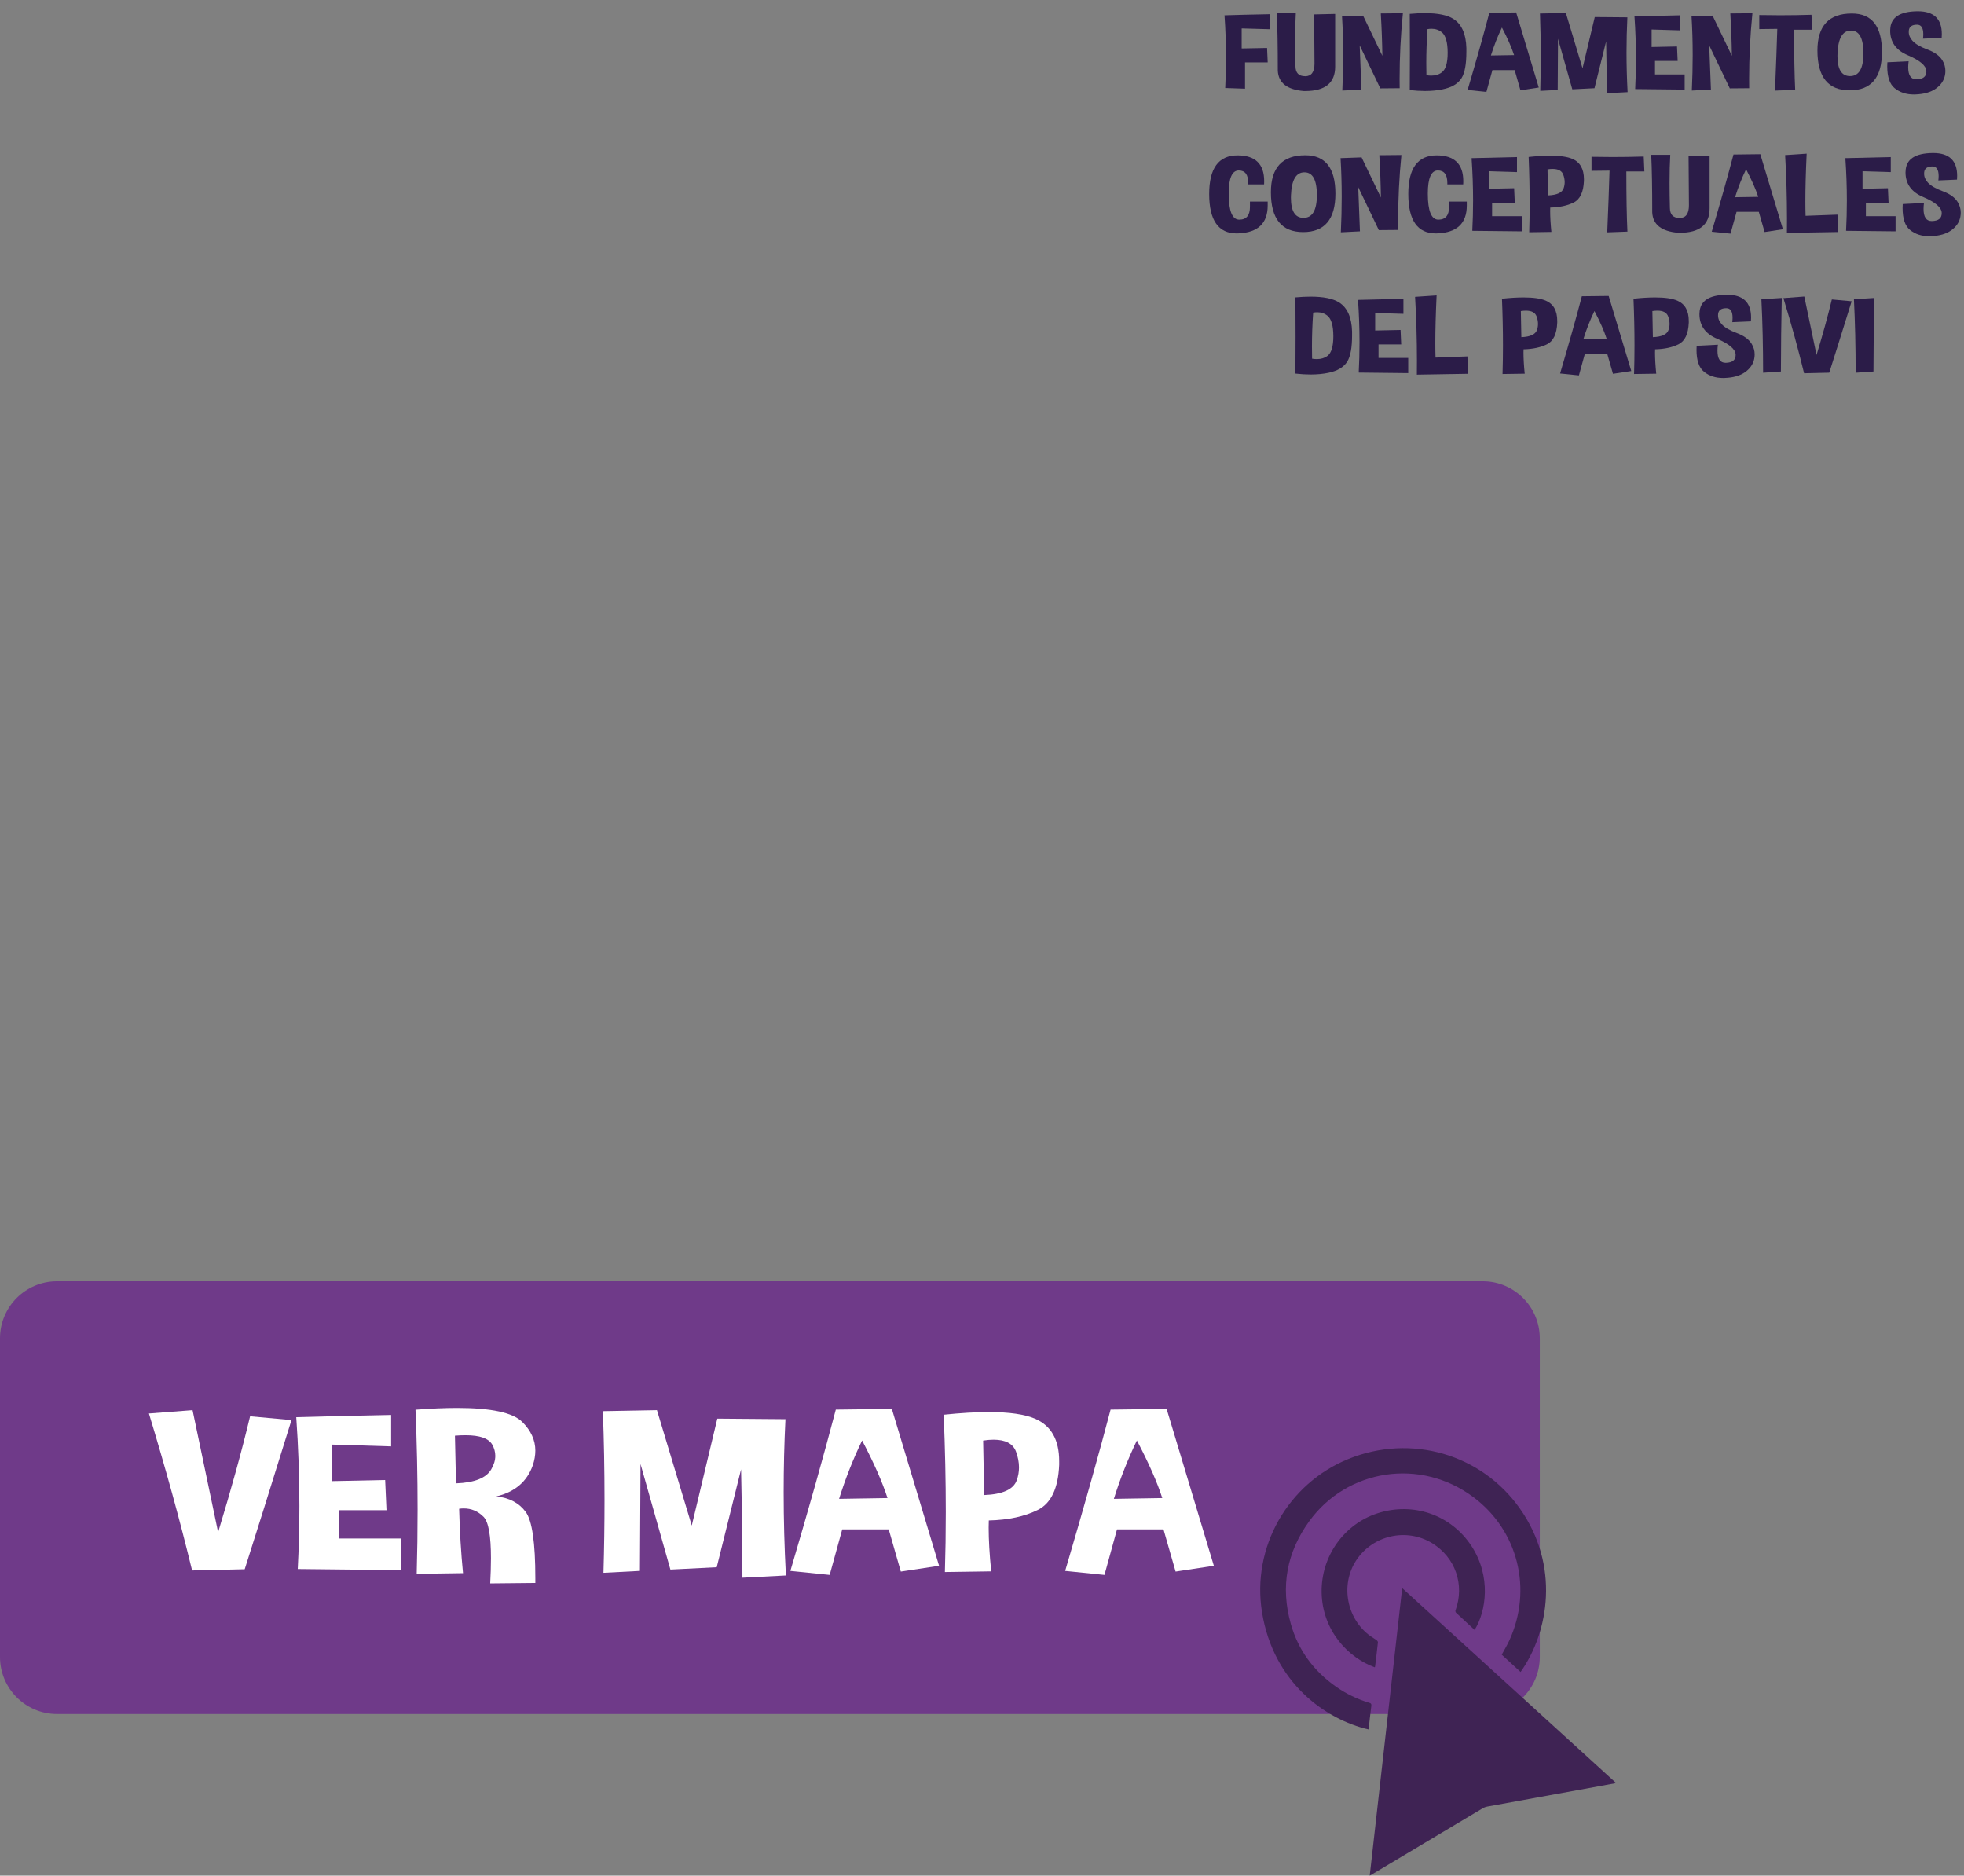 <?xml version="1.0" encoding="utf-8"?>
<!-- Generator: Adobe Illustrator 16.0.0, SVG Export Plug-In . SVG Version: 6.00 Build 0)  -->
<!DOCTYPE svg PUBLIC "-//W3C//DTD SVG 1.1//EN" "http://www.w3.org/Graphics/SVG/1.1/DTD/svg11.dtd">
<svg version="1.1" id="Capa_1" xmlns="http://www.w3.org/2000/svg" xmlns:xlink="http://www.w3.org/1999/xlink" x="0px" y="0px"
	 width="413.241px" height="394.646px" viewBox="0 0 413.241 394.646" enable-background="new 0 0 413.241 394.646"
	 xml:space="preserve">
<rect x="0" y="0" width="413.241" height="394.646" fill="#808080" stroke="none"/>
<g>
	<g>
		<g>
			<path fill="#2B1C48" d="M267.2,2.995v3.163l-5.944-0.168v4.207l5.343-0.102l0.135,3.04h-4.771v5.531l-4.169-0.146
				c0.111-2.102,0.166-4.218,0.166-6.35c0-2.953-0.105-5.934-0.316-8.94C259.911,3.156,263.097,3.077,267.2,2.995z"/>
			<path fill="#2B1C48" d="M280.925,2.938v11.095c0,3.418-2.098,5.127-6.291,5.127h-0.331c-3.511-0.299-5.327-1.731-5.447-4.297
				c0-5.122-0.07-9.161-0.211-12.115h4.003c-0.1,1.69-0.15,3.676-0.15,5.957c0,1.601,0.025,3.351,0.075,5.25
				c0.021,1.391,0.692,2.087,2.017,2.087c0,0.007,0.005,0.011,0.016,0.011c1.313,0,1.971-0.89,1.971-2.67L276.5,3.04L280.925,2.938z
				"/>
			<path fill="#2B1C48" d="M282.43,19.06c0.12-2.559,0.181-5.049,0.181-7.472c0-2.797-0.08-5.508-0.241-8.133l4.425-0.157
				l4.062,8.447c-0.04-2.901-0.15-5.871-0.33-8.907l4.649-0.045c-0.462,4.585-0.692,9.214-0.692,13.888
				c0,0.629,0.005,1.257,0.016,1.885l-4.078,0.033l-4.334-9.041c0.13,3.336,0.25,6.436,0.36,9.3L282.43,19.06z"/>
			<path fill="#2B1C48" d="M296.62,18.958c0.021-2.52,0.03-5.115,0.03-7.785c0-2.678-0.01-5.426-0.03-8.245
				c1.154-0.104,2.218-0.157,3.19-0.157c2.709,0,4.706,0.404,5.989,1.212c1.746,1.106,2.659,3.152,2.739,6.136v0.808
				c0,2.558-0.331,4.383-0.993,5.475c-0.732,1.204-2.072,2.005-4.018,2.4c-1.124,0.232-2.358,0.349-3.702,0.349
				C298.822,19.149,297.754,19.085,296.62,18.958z M300.353,6.136c-0.171,2.461-0.256,4.839-0.256,7.135
				c0,0.867,0.01,1.721,0.03,2.558c0.351,0.06,0.687,0.09,1.009,0.09c0.882,0,1.625-0.228,2.227-0.685
				c0.822-0.613,1.234-1.988,1.234-4.128v-0.045c-0.01-2.153-0.412-3.567-1.204-4.24c-0.612-0.509-1.339-0.763-2.183-0.763
				C300.939,6.058,300.653,6.084,300.353,6.136z"/>
			<path fill="#2B1C48" d="M308.795,18.936c1.886-6.387,3.411-11.801,4.575-16.243l5.643-0.067
				c1.385,4.622,2.971,9.887,4.756,15.795l-3.853,0.583l-1.219-4.252h-4.681l-1.264,4.589L308.795,18.936z M318.577,11.599
				c-0.522-1.615-1.375-3.548-2.559-5.799c-0.913,1.892-1.686,3.852-2.317,5.878L318.577,11.599z"/>
			<path fill="#2B1C48" d="M329.473,2.748l3.506,11.622l2.573-10.77l6.862,0.057c-0.12,2.43-0.181,4.883-0.181,7.358
				c0,2.76,0.076,5.553,0.227,8.38l-4.38,0.225c0-2.977-0.045-6.615-0.136-10.915l-2.452,9.86l-4.665,0.235l-3.01-10.634
				l-0.061,10.769l-3.672,0.19c0.07-2.46,0.105-4.902,0.105-7.325c0-3.021-0.056-6.005-0.166-8.952L329.473,2.748z"/>
			<path fill="#2B1C48" d="M353.46,3.23v3.163l-5.944-0.179v3.679l5.343-0.111l0.135,3.04h-4.771v2.849h6.245v3.187l-10.413-0.112
				c0.11-2.102,0.165-4.218,0.165-6.35c0-2.954-0.105-5.934-0.315-8.94C346.171,3.388,349.356,3.313,353.46,3.23z"/>
			<path fill="#2B1C48" d="M355.974,19.06c0.12-2.559,0.18-5.049,0.18-7.472c0-2.797-0.08-5.508-0.24-8.133l4.424-0.157l4.063,8.447
				c-0.04-2.901-0.15-5.871-0.331-8.907l4.65-0.045c-0.462,4.585-0.692,9.214-0.692,13.888c0,0.629,0.005,1.257,0.015,1.885
				l-4.078,0.033l-4.334-9.041c0.131,3.336,0.251,6.436,0.361,9.3L355.974,19.06z"/>
			<path fill="#2B1C48" d="M370.164,6.125v-2.95c1.475,0.029,2.935,0.045,4.38,0.045c2.247,0,4.449-0.034,6.605-0.102l0.136,3.142
				h-3.792c0,5.317,0.075,9.535,0.226,12.653l-4.243,0.157c0.22-5.31,0.381-9.64,0.48-12.99L370.164,6.125z"/>
			<path fill="#2B1C48" d="M389.638,2.849c4.224,0,6.336,2.693,6.336,8.077c0,5.393-2.263,8.089-6.787,8.089
				c-4.525,0-6.787-2.794-6.787-8.38C382.399,5.444,384.812,2.849,389.638,2.849z M386.628,11.229
				c-0.01,0.194-0.016,0.381-0.016,0.561c0,2.819,0.883,4.229,2.649,4.229c1.876,0,2.813-1.596,2.813-4.789
				s-0.873-4.791-2.618-4.791C387.701,6.438,386.758,8.036,386.628,11.229z"/>
			<path fill="#2B1C48" d="M397.117,13.113l4.47-0.224c-0.061,0.463-0.091,0.882-0.091,1.256c0,1.698,0.567,2.547,1.7,2.547h0.061
				c1.375-0.03,2.062-0.576,2.062-1.639v-0.101c-0.05-1.129-1.349-2.235-3.897-3.32c-2.479-1.047-3.717-2.774-3.717-5.183
				c0-0.074,0.005-0.149,0.015-0.225c0.07-2.52,1.967-3.803,5.688-3.848h0.121c3.36,0,5.041,1.597,5.041,4.79
				c0,0.255-0.01,0.523-0.03,0.808l-3.928,0.168c0.04-0.336,0.061-0.646,0.061-0.931c0-1.339-0.437-2.008-1.31-2.008
				c-1.054,0-1.631,0.399-1.73,1.2c-0.01,0.112-0.016,0.225-0.016,0.336c0,0.666,0.266,1.287,0.798,1.863
				c0.612,0.665,1.663,1.274,3.153,1.828c1.489,0.554,2.53,1.312,3.122,2.277c0.422,0.695,0.632,1.436,0.632,2.221
				c0,0.299-0.029,0.605-0.09,0.92c-0.23,1.129-0.873,2.066-1.926,2.811c-1.054,0.744-2.469,1.149-4.244,1.217
				c-0.121,0.008-0.241,0.012-0.361,0.012c-1.615,0-2.965-0.441-4.048-1.324c-1.044-0.845-1.565-2.382-1.565-4.61
				C397.087,13.686,397.097,13.405,397.117,13.113z"/>
			<path fill="#2B1C48" d="M265.974,38.795l-3.341,0.011v-0.303c0-1.757-0.662-2.636-1.986-2.636c-1.415,0-2.122,1.623-2.122,4.868
				c0,3.657,0.742,5.486,2.227,5.486h0.016c1.484-0.008,2.228-0.905,2.228-2.692v-1.11h3.731v0.841c0,3.725-2.052,5.673-6.154,5.845
				c-0.121,0.008-0.241,0.011-0.361,0.011c-3.863,0-5.794-2.767-5.794-8.301c0-5.415,1.986-8.122,5.959-8.122
				c3.742,0,5.613,1.811,5.613,5.43C265.988,38.339,265.983,38.563,265.974,38.795z"/>
			<path fill="#2B1C48" d="M274.642,32.67c4.224,0,6.336,2.692,6.336,8.077c0,5.392-2.263,8.088-6.787,8.088
				c-4.525,0-6.787-2.793-6.787-8.38C267.403,35.265,269.815,32.67,274.642,32.67z M271.632,41.05
				c-0.01,0.194-0.015,0.381-0.015,0.561c0,2.82,0.882,4.229,2.648,4.229c1.876,0,2.813-1.597,2.813-4.79s-0.872-4.79-2.618-4.79
				C272.705,36.26,271.763,37.856,271.632,41.05z"/>
			<path fill="#2B1C48" d="M282.121,48.88c0.12-2.558,0.181-5.048,0.181-7.471c0-2.797-0.08-5.509-0.241-8.134l4.425-0.157
				l4.062,8.447c-0.04-2.901-0.15-5.87-0.33-8.906l4.649-0.045c-0.462,4.584-0.692,9.213-0.692,13.888
				c0,0.628,0.005,1.256,0.016,1.884l-4.078,0.034l-4.334-9.042c0.13,3.336,0.25,6.436,0.36,9.3L282.121,48.88z"/>
			<path fill="#2B1C48" d="M307.869,38.795l-3.341,0.011v-0.303c0-1.757-0.662-2.636-1.986-2.636c-1.414,0-2.121,1.623-2.121,4.868
				c0,3.657,0.742,5.486,2.227,5.486h0.016c1.484-0.008,2.227-0.905,2.227-2.692v-1.11h3.732v0.841c0,3.725-2.052,5.673-6.155,5.845
				c-0.12,0.008-0.241,0.011-0.361,0.011c-3.862,0-5.794-2.767-5.794-8.301c0-5.415,1.986-8.122,5.96-8.122
				c3.741,0,5.613,1.811,5.613,5.43C307.885,38.339,307.88,38.563,307.869,38.795z"/>
			<path fill="#2B1C48" d="M319.187,33.052v3.163l-5.944-0.18v3.68l5.343-0.112l0.135,3.04h-4.771v2.85h6.245v3.186l-10.414-0.112
				c0.111-2.102,0.166-4.218,0.166-6.349c0-2.954-0.105-5.935-0.316-8.941C311.897,33.208,315.083,33.134,319.187,33.052z"/>
			<path fill="#2B1C48" d="M321.76,48.868c0.06-1.967,0.091-3.979,0.091-6.035c0-3.155-0.07-6.424-0.211-9.804
				c1.715-0.18,3.23-0.27,4.545-0.27c2.066,0,3.621,0.225,4.665,0.673c1.614,0.695,2.423,2.12,2.423,4.274v0.37
				c-0.101,2.363-0.818,3.876-2.152,4.537c-1.334,0.662-2.979,1.016-4.936,1.061c-0.011,0.232-0.016,0.471-0.016,0.718
				c0,1.241,0.085,2.711,0.256,4.409L321.76,48.868z M325.612,35.632l0.105,5.485c1.866-0.075,2.959-0.572,3.28-1.492
				c0.15-0.419,0.226-0.849,0.226-1.29c0-0.516-0.1-1.047-0.301-1.593c-0.301-0.8-1.053-1.2-2.257-1.2
				C326.345,35.542,325.993,35.571,325.612,35.632z"/>
			<path fill="#2B1C48" d="M334.867,35.945v-2.95c1.475,0.03,2.935,0.045,4.379,0.045c2.247,0,4.449-0.033,6.606-0.101l0.136,3.141
				h-3.792c0,5.317,0.075,9.535,0.226,12.654l-4.244,0.157c0.221-5.311,0.382-9.641,0.481-12.991L334.867,35.945z"/>
			<path fill="#2B1C48" d="M359.713,32.76v11.095c0,3.418-2.097,5.127-6.29,5.127h-0.332c-3.511-0.3-5.326-1.732-5.447-4.297
				c0-5.123-0.07-9.161-0.211-12.115h4.004c-0.101,1.689-0.15,3.676-0.15,5.956c0,1.601,0.024,3.351,0.074,5.25
				c0.021,1.392,0.692,2.087,2.018,2.087c0,0.008,0.004,0.012,0.015,0.012c1.313,0,1.972-0.891,1.972-2.67l-0.076-10.344
				L359.713,32.76z"/>
			<path fill="#2B1C48" d="M360.164,48.757c1.887-6.387,3.411-11.802,4.575-16.244l5.644-0.067c1.384,4.622,2.97,9.888,4.755,15.795
				l-3.852,0.583l-1.22-4.251h-4.68l-1.265,4.588L360.164,48.757z M369.946,41.42c-0.521-1.615-1.375-3.549-2.559-5.8
				c-0.913,1.893-1.686,3.852-2.317,5.879L369.946,41.42z"/>
			<path fill="#2B1C48" d="M380.134,32.333c-0.18,3.896-0.271,7.236-0.271,10.018c0,1.107,0.015,2.128,0.045,3.062l6.712-0.246
				l0.105,3.656l-10.745,0.18c0.01-0.986,0.015-1.971,0.015-2.95c0-4.494-0.13-8.967-0.391-13.417L380.134,32.333z"/>
			<path fill="#2B1C48" d="M397.831,33.052v3.163l-5.943-0.18v3.68l5.342-0.112l0.136,3.04h-4.771v2.85h6.245v3.186l-10.414-0.112
				c0.11-2.102,0.166-4.218,0.166-6.349c0-2.954-0.105-5.935-0.316-8.941C390.543,33.208,393.729,33.134,397.831,33.052z"/>
			<path fill="#2B1C48" d="M400.345,42.935l4.47-0.225c-0.061,0.464-0.091,0.883-0.091,1.257c0,1.697,0.567,2.546,1.701,2.546h0.06
				c1.375-0.029,2.062-0.576,2.062-1.638v-0.101c-0.05-1.129-1.349-2.236-3.897-3.32c-2.478-1.047-3.717-2.775-3.717-5.184
				c0-0.074,0.005-0.149,0.015-0.224c0.07-2.521,1.967-3.804,5.689-3.849h0.12c3.36,0,5.041,1.598,5.041,4.791
				c0,0.254-0.01,0.523-0.03,0.808l-3.928,0.168c0.04-0.337,0.061-0.646,0.061-0.931c0-1.339-0.437-2.009-1.31-2.009
				c-1.054,0-1.63,0.4-1.73,1.2c-0.01,0.112-0.015,0.225-0.015,0.337c0,0.666,0.266,1.286,0.797,1.862
				c0.612,0.666,1.663,1.275,3.153,1.828c1.489,0.554,2.53,1.312,3.122,2.277c0.422,0.695,0.633,1.437,0.633,2.222
				c0,0.299-0.03,0.605-0.091,0.92c-0.23,1.129-0.872,2.065-1.926,2.81s-2.468,1.15-4.244,1.217
				c-0.12,0.008-0.241,0.012-0.361,0.012c-1.615,0-2.964-0.441-4.048-1.324c-1.044-0.845-1.565-2.381-1.565-4.61
				C400.314,43.507,400.324,43.226,400.345,42.935z"/>
			<path fill="#2B1C48" d="M272.565,78.6c0.02-2.521,0.029-5.115,0.029-7.785c0-2.678-0.01-5.426-0.029-8.245
				c1.153-0.105,2.217-0.157,3.189-0.157c2.709,0,4.706,0.403,5.99,1.212c1.746,1.106,2.658,3.152,2.738,6.136v0.808
				c0,2.558-0.33,4.383-0.992,5.475c-0.733,1.204-2.072,2.004-4.019,2.4c-1.124,0.232-2.358,0.348-3.702,0.348
				C274.767,78.79,273.698,78.727,272.565,78.6z M276.298,65.777c-0.172,2.461-0.256,4.839-0.256,7.135
				c0,0.867,0.01,1.72,0.029,2.558c0.352,0.06,0.688,0.09,1.009,0.09c0.882,0,1.625-0.229,2.228-0.685
				c0.822-0.613,1.233-1.989,1.233-4.128v-0.045c-0.01-2.154-0.411-3.567-1.204-4.24c-0.611-0.509-1.339-0.764-2.182-0.764
				C276.884,65.698,276.599,65.726,276.298,65.777z"/>
			<path fill="#2B1C48" d="M295.289,62.872v3.163l-5.944-0.179v3.679l5.342-0.112l0.136,3.041h-4.771v2.849h6.245v3.187
				l-10.413-0.113c0.109-2.101,0.165-4.217,0.165-6.349c0-2.954-0.105-5.935-0.315-8.94C288,63.029,291.186,62.954,295.289,62.872z"
				/>
			<path fill="#2B1C48" d="M302.271,62.154c-0.181,3.896-0.271,7.235-0.271,10.018c0,1.106,0.015,2.128,0.045,3.062l6.712-0.247
				l0.105,3.657l-10.745,0.179c0.01-0.986,0.015-1.97,0.015-2.949c0-4.495-0.13-8.967-0.391-13.417L302.271,62.154z"/>
			<path fill="#2B1C48" d="M316.146,78.689c0.061-1.967,0.091-3.979,0.091-6.035c0-3.156-0.07-6.425-0.211-9.805
				c1.716-0.18,3.23-0.27,4.545-0.27c2.066,0,3.621,0.225,4.665,0.673c1.615,0.695,2.423,2.121,2.423,4.274v0.37
				c-0.101,2.363-0.818,3.876-2.152,4.538c-1.334,0.661-2.979,1.015-4.936,1.06c-0.01,0.232-0.016,0.472-0.016,0.719
				c0,1.241,0.086,2.711,0.256,4.408L316.146,78.689z M319.999,65.452l0.105,5.485c1.866-0.074,2.959-0.572,3.281-1.492
				c0.15-0.419,0.225-0.849,0.225-1.29c0-0.516-0.1-1.047-0.301-1.593c-0.301-0.8-1.053-1.2-2.257-1.2
				C320.731,65.362,320.38,65.393,319.999,65.452z"/>
			<path fill="#2B1C48" d="M328.261,78.577c1.887-6.387,3.411-11.801,4.575-16.244l5.644-0.066
				c1.384,4.621,2.969,9.887,4.755,15.795l-3.853,0.583l-1.219-4.252h-4.68l-1.265,4.589L328.261,78.577z M338.043,71.24
				c-0.522-1.615-1.375-3.548-2.559-5.8c-0.913,1.893-1.686,3.852-2.317,5.879L338.043,71.24z"/>
			<path fill="#2B1C48" d="M343.821,78.689c0.061-1.967,0.091-3.979,0.091-6.035c0-3.156-0.07-6.425-0.211-9.805
				c1.716-0.18,3.23-0.27,4.545-0.27c2.066,0,3.621,0.225,4.665,0.673c1.615,0.695,2.423,2.121,2.423,4.274v0.37
				c-0.101,2.363-0.817,3.876-2.152,4.538c-1.334,0.661-2.979,1.015-4.936,1.06c-0.011,0.232-0.016,0.472-0.016,0.719
				c0,1.241,0.085,2.711,0.256,4.408L343.821,78.689z M347.674,65.452l0.105,5.485c1.866-0.074,2.96-0.572,3.28-1.492
				c0.15-0.419,0.227-0.849,0.227-1.29c0-0.516-0.101-1.047-0.301-1.593c-0.302-0.8-1.054-1.2-2.258-1.2
				C348.406,65.362,348.056,65.393,347.674,65.452z"/>
			<path fill="#2B1C48" d="M356.989,72.755l4.47-0.225c-0.061,0.464-0.091,0.883-0.091,1.257c0,1.698,0.567,2.546,1.701,2.546h0.06
				c1.375-0.029,2.062-0.575,2.062-1.638v-0.101c-0.05-1.129-1.349-2.236-3.897-3.32c-2.478-1.047-3.717-2.774-3.717-5.183
				c0-0.075,0.005-0.149,0.015-0.225c0.07-2.521,1.967-3.803,5.689-3.848h0.12c3.36,0,5.041,1.597,5.041,4.79
				c0,0.254-0.01,0.523-0.03,0.808l-3.928,0.168c0.04-0.337,0.061-0.646,0.061-0.931c0-1.339-0.437-2.008-1.31-2.008
				c-1.054,0-1.63,0.399-1.73,1.2c-0.01,0.112-0.015,0.224-0.015,0.336c0,0.666,0.266,1.286,0.797,1.862
				c0.612,0.666,1.663,1.275,3.153,1.828c1.489,0.555,2.53,1.312,3.122,2.277c0.422,0.696,0.633,1.437,0.633,2.222
				c0,0.299-0.03,0.605-0.091,0.92c-0.23,1.129-0.872,2.065-1.926,2.81s-2.468,1.15-4.244,1.218
				c-0.12,0.007-0.241,0.011-0.361,0.011c-1.615,0-2.964-0.441-4.048-1.323c-1.044-0.845-1.565-2.382-1.565-4.61
				C356.959,73.327,356.969,73.047,356.989,72.755z"/>
			<path fill="#2B1C48" d="M374.717,78.162l-3.747,0.258c0-5.489-0.12-10.642-0.361-15.458l4.289-0.27
				C374.787,67.771,374.727,72.927,374.717,78.162z"/>
			<path fill="#2B1C48" d="M379.593,78.532c-1.225-5.041-2.674-10.31-4.35-15.807l4.395-0.336l2.573,12.295
				c1.314-4.301,2.388-8.193,3.221-11.678l4.169,0.381c-2.107,6.783-3.678,11.79-4.711,15.021L379.593,78.532z"/>
			<path fill="#2B1C48" d="M394.19,78.162l-3.748,0.258c0-5.489-0.12-10.642-0.36-15.458l4.288-0.27
				C394.261,67.771,394.2,72.927,394.19,78.162z"/>
		</g>
	</g>
	<g>
		<path fill="#6F3A89" d="M323.984,348.643c0,6.627-5.373,12-12,12H12c-6.629,0-12-5.373-12-12v-67.047c0-6.627,5.371-12,12-12
			h299.984c6.627,0,12,5.373,12,12V348.643z"/>
		<g id="OB1yQF_49_">
			<g>
				<g>
					<path fill-rule="evenodd" clip-rule="evenodd" fill="#3F2354" d="M340.054,375.172c-1.225,0.225-2.479,0.457-3.735,0.687
						c-7.808,1.417-15.608,2.831-23.415,4.259c-0.322,0.061-0.65,0.188-0.94,0.358c-7.758,4.625-15.515,9.259-23.27,13.89
						c-0.166,0.102-0.332,0.188-0.496,0.281c2.282-20.202,4.56-40.377,6.83-60.492C309.998,347.792,325.015,361.474,340.054,375.172
						z"/>
					<path fill-rule="evenodd" clip-rule="evenodd" fill="#3F2354" d="M319.944,351.797c-1.352-1.242-2.673-2.451-3.968-3.636
						c0.553-1.031,1.14-1.988,1.604-3c4.909-10.728,1.871-23.107-7.583-30.159c-11.154-8.323-26.531-5.914-34.508,5.058
						c-4.765,6.557-6.107,13.835-3.887,21.655c1.566,5.517,4.821,9.898,9.517,13.188c2.15,1.502,4.475,2.632,6.982,3.376
						c0.347,0.101,0.49,0.229,0.435,0.64c-0.217,1.652-0.387,3.31-0.575,4.97c-9.038-2.081-20.023-9.783-22.429-24.674
						c-2.205-13.657,5.455-27.077,18.201-32.238c13.13-5.314,27.936-1.066,36.047,10.413
						C328.204,329.31,325.962,343.336,319.944,351.797z"/>
					<path fill-rule="evenodd" clip-rule="evenodd" fill="#3F2354" d="M310.264,342.953c-1.332-1.228-2.629-2.418-3.913-3.629
						c-0.101-0.094-0.154-0.351-0.101-0.484c1.965-5.408-0.031-11.146-4.921-14.136c-5.389-3.288-12.491-1.683-15.975,3.61
						c-3.384,5.15-2.021,12.36,3.024,15.96c0.411,0.293,0.857,0.528,1.26,0.826c0.142,0.102,0.3,0.323,0.283,0.474
						c-0.176,1.692-0.386,3.38-0.592,5.068c-0.005,0.057-0.04,0.117-0.063,0.178c-5.548-1.989-11.03-7.694-11.188-15.703
						c-0.147-7.755,4.801-14.423,11.689-16.68c7.615-2.492,15.544,0.317,19.828,6.841
						C313.806,331.685,312.71,339.066,310.264,342.953z"/>
				</g>
			</g>
		</g>
		<g>
			<g>
				<path fill="#FFFFFF" d="M40.42,330.442c-2.558-10.53-5.586-21.537-9.086-33.021l9.181-0.703l5.376,25.686
					c2.745-8.982,4.988-17.115,6.728-24.396l8.709,0.797c-4.401,14.172-7.682,24.631-9.841,31.381L40.42,330.442z"/>
				<path fill="#FFFFFF" d="M82.297,297.726v6.609l-12.418-0.375v7.688l11.161-0.234l0.282,6.351h-9.966v5.952h13.047v6.656
					l-21.756-0.234c0.23-4.391,0.346-8.812,0.346-13.265c0-6.171-0.22-12.397-0.66-18.679
					C67.069,298.054,73.725,297.897,82.297,297.726z"/>
				<path fill="#FFFFFF" d="M87.674,331.146c0.126-4.469,0.188-8.968,0.188-13.499c0-6.937-0.146-13.944-0.44-21.022
					c3.249-0.249,6.162-0.375,8.74-0.375c7.168,0,11.737,0.977,13.708,2.93c1.844,1.828,2.767,3.844,2.767,6.047
					c0,1-0.179,2.031-0.535,3.094c-1.216,3.438-3.772,5.617-7.671,6.539c2.725,0.28,4.789,1.375,6.193,3.28
					c1.342,1.844,2.013,6.483,2.013,13.921v1.008l-9.495,0.094c0.104-1.969,0.157-3.734,0.157-5.297c0-4.734-0.514-7.632-1.54-8.694
					c-1.175-1.187-2.568-1.781-4.182-1.781c-0.314,0-0.64,0.023-0.975,0.07c0.126,4.766,0.397,9.28,0.817,13.546L87.674,331.146z
					 M95.722,302.085l0.221,10.031c3.898-0.141,6.371-1.125,7.42-2.953c0.565-0.969,0.849-1.914,0.849-2.836
					c0-0.797-0.21-1.578-0.629-2.344c-0.755-1.328-2.631-1.992-5.628-1.992C97.263,301.991,96.519,302.022,95.722,302.085z"/>
				<path fill="#FFFFFF" d="M138.228,296.718l7.325,24.28l5.376-22.499l14.336,0.117c-0.251,5.078-0.377,10.203-0.377,15.375
					c0,5.765,0.157,11.6,0.472,17.506l-9.148,0.469c0-6.219-0.095-13.818-0.283-22.803l-5.125,20.6l-9.746,0.492l-6.288-22.217
					l-0.125,22.498l-7.672,0.398c0.146-5.141,0.221-10.241,0.221-15.304c0-6.312-0.115-12.546-0.346-18.702L138.228,296.718z"/>
				<path fill="#FFFFFF" d="M166.303,330.536c3.939-13.343,7.125-24.654,9.557-33.936l11.79-0.141
					c2.893,9.656,6.204,20.656,9.935,32.998l-8.048,1.219l-2.547-8.882h-9.777l-2.642,9.585L166.303,330.536z M186.737,315.209
					c-1.09-3.374-2.871-7.413-5.344-12.116c-1.908,3.953-3.521,8.047-4.842,12.28L186.737,315.209z"/>
				<path fill="#FFFFFF" d="M198.811,330.771c0.126-4.109,0.188-8.312,0.188-12.608c0-6.593-0.146-13.421-0.44-20.483
					c3.584-0.375,6.749-0.562,9.495-0.562c4.317,0,7.565,0.469,9.746,1.406c3.374,1.453,5.062,4.43,5.062,8.93v0.773
					c-0.21,4.938-1.708,8.097-4.496,9.479c-2.787,1.383-6.225,2.121-10.312,2.215c-0.021,0.484-0.031,0.984-0.031,1.5
					c0,2.593,0.178,5.663,0.534,9.21L198.811,330.771z M206.858,303.116l0.221,11.461c3.898-0.156,6.183-1.195,6.854-3.117
					c0.314-0.875,0.472-1.773,0.472-2.695c0-1.078-0.21-2.188-0.629-3.328c-0.629-1.672-2.2-2.508-4.716-2.508
					C208.389,302.929,207.655,302.991,206.858,303.116z"/>
				<path fill="#FFFFFF" d="M224.12,330.536c3.939-13.343,7.125-24.654,9.557-33.936l11.79-0.141
					c2.893,9.656,6.204,20.656,9.935,32.998l-8.048,1.219l-2.547-8.882h-9.777l-2.642,9.585L224.12,330.536z M244.555,315.209
					c-1.09-3.374-2.871-7.413-5.344-12.116c-1.908,3.953-3.521,8.047-4.842,12.28L244.555,315.209z"/>
			</g>
		</g>
	</g>
</g>
</svg>
